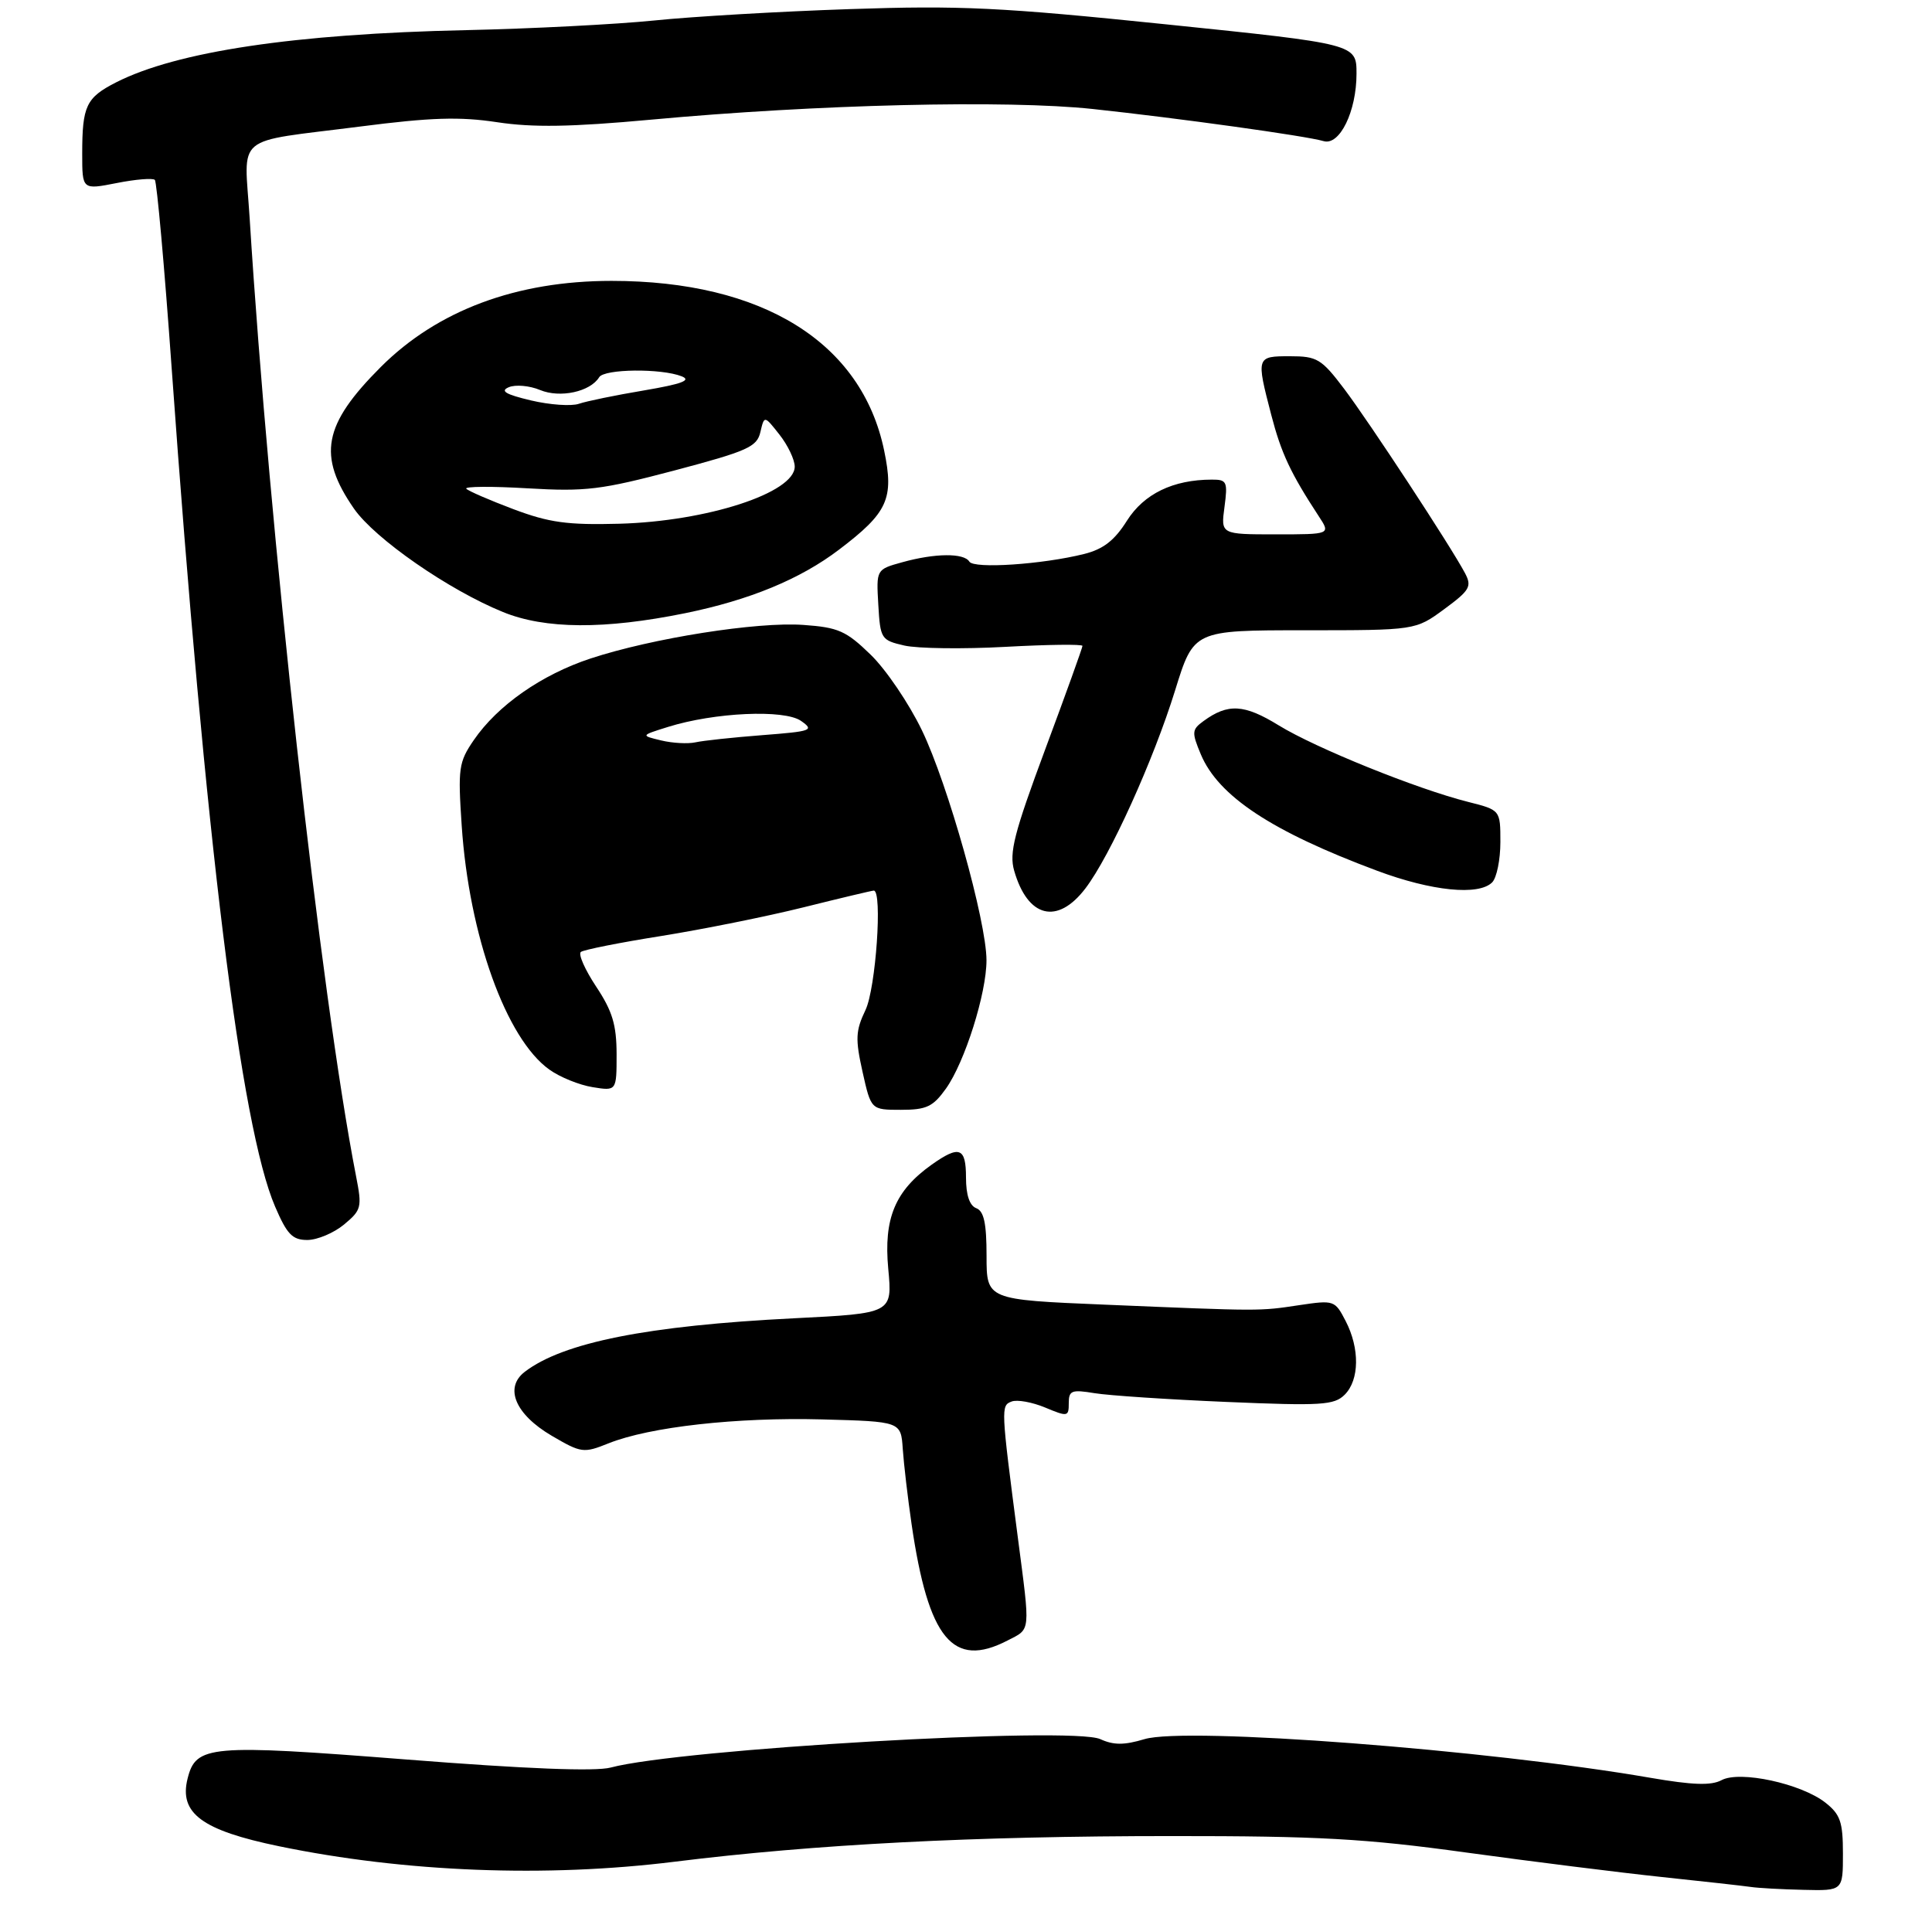 <?xml version="1.0" encoding="UTF-8" standalone="no"?>
<!DOCTYPE svg PUBLIC "-//W3C//DTD SVG 1.1//EN" "http://www.w3.org/Graphics/SVG/1.1/DTD/svg11.dtd" >
<svg xmlns="http://www.w3.org/2000/svg" xmlns:xlink="http://www.w3.org/1999/xlink" version="1.1" viewBox="0 0 282 280">
 <g >
 <path fill="currentColor"
d=" M 269.00 270.57 C 269.00 265.94 268.62 264.85 266.44 263.13 C 262.90 260.35 253.96 258.41 251.28 259.85 C 249.77 260.66 247.07 260.57 240.87 259.50 C 217.16 255.40 173.15 252.04 167.06 253.86 C 164.09 254.75 162.55 254.75 160.60 253.86 C 156.46 251.98 99.30 255.29 89.13 258.01 C 86.90 258.60 76.81 258.21 59.29 256.83 C 30.52 254.58 28.60 254.75 27.38 259.62 C 26.11 264.69 29.48 267.17 40.75 269.50 C 59.11 273.29 79.72 274.09 98.50 271.75 C 118.94 269.21 142.11 268.01 171.00 268.01 C 192.44 268.00 199.29 268.38 214.00 270.41 C 223.62 271.73 236.45 273.34 242.50 273.98 C 248.55 274.62 254.40 275.27 255.50 275.43 C 256.60 275.60 260.09 275.79 263.25 275.86 C 269.00 276.00 269.00 276.00 269.00 270.57 Z  M 147.05 239.47 C 150.49 237.70 150.40 238.51 148.57 224.46 C 146.09 205.42 146.08 205.18 147.66 204.58 C 148.46 204.27 150.66 204.67 152.56 205.46 C 155.84 206.83 156.00 206.80 156.00 204.82 C 156.00 202.97 156.42 202.81 159.75 203.36 C 161.81 203.70 170.49 204.28 179.03 204.64 C 192.92 205.23 194.74 205.11 196.28 203.58 C 198.43 201.42 198.49 196.84 196.41 192.82 C 194.85 189.80 194.71 189.76 189.66 190.51 C 183.75 191.40 184.21 191.40 161.25 190.44 C 144.00 189.72 144.00 189.72 144.00 183.33 C 144.00 178.57 143.62 176.79 142.50 176.36 C 141.52 175.99 141.00 174.43 141.00 171.89 C 141.00 167.49 140.04 167.13 135.97 170.02 C 130.65 173.81 128.97 177.85 129.65 185.19 C 130.26 191.71 130.26 191.71 115.88 192.43 C 94.53 193.50 82.21 195.95 76.60 200.24 C 73.57 202.56 75.21 206.45 80.52 209.57 C 84.85 212.10 85.17 212.15 88.83 210.68 C 94.84 208.28 107.51 206.86 120.00 207.19 C 131.50 207.50 131.50 207.50 131.77 211.50 C 131.92 213.70 132.50 218.65 133.06 222.50 C 135.51 239.25 139.09 243.59 147.05 239.47 Z  M 50.21 178.75 C 52.77 176.62 52.86 176.23 51.97 171.68 C 46.80 145.17 39.29 77.52 36.44 31.85 C 35.66 19.35 33.83 20.87 52.57 18.47 C 62.91 17.14 67.08 17.01 72.57 17.84 C 77.79 18.63 83.33 18.54 95.00 17.47 C 119.23 15.23 146.93 14.57 159.50 15.91 C 172.00 17.25 190.66 19.84 193.20 20.60 C 195.54 21.29 198.00 16.26 198.00 10.76 C 198.00 6.42 198.00 6.42 170.27 3.56 C 146.04 1.06 140.20 0.78 124.02 1.33 C 113.83 1.67 101.00 2.42 95.50 2.99 C 90.00 3.55 77.62 4.19 68.00 4.40 C 43.00 4.94 25.79 7.52 16.93 12.03 C 12.57 14.26 12.00 15.46 12.00 22.44 C 12.00 27.71 12.00 27.71 17.03 26.72 C 19.79 26.17 22.30 25.97 22.60 26.26 C 22.89 26.56 24.00 38.88 25.05 53.65 C 29.98 122.59 35.14 164.49 40.16 176.14 C 41.90 180.19 42.68 181.00 44.87 181.00 C 46.32 180.99 48.72 179.98 50.21 178.75 Z  M 138.07 158.91 C 140.83 155.03 144.00 144.99 143.99 140.16 C 143.98 134.47 138.36 114.46 134.56 106.59 C 132.68 102.69 129.32 97.73 127.09 95.57 C 123.51 92.09 122.37 91.58 117.27 91.22 C 110.54 90.73 95.22 93.15 86.20 96.12 C 79.05 98.48 72.63 102.96 69.15 108.04 C 66.95 111.25 66.83 112.15 67.39 120.50 C 68.46 136.56 73.88 151.64 80.19 156.13 C 81.72 157.23 84.56 158.38 86.49 158.69 C 90.00 159.26 90.00 159.26 90.00 153.88 C 89.99 149.59 89.39 147.59 87.02 144.02 C 85.39 141.56 84.38 139.29 84.78 138.96 C 85.17 138.64 90.45 137.59 96.50 136.63 C 102.55 135.66 111.91 133.78 117.29 132.44 C 122.67 131.10 127.29 130.00 127.54 130.00 C 128.83 130.00 127.84 144.27 126.33 147.43 C 124.88 150.47 124.83 151.65 125.90 156.46 C 127.14 162.00 127.14 162.00 131.50 162.00 C 135.24 162.00 136.18 161.55 138.07 158.91 Z  M 158.43 129.68 C 162.03 124.96 168.36 110.98 171.53 100.75 C 174.24 92.00 174.24 92.00 190.42 92.00 C 206.61 92.00 206.61 92.00 210.80 88.92 C 214.55 86.16 214.86 85.61 213.84 83.67 C 211.77 79.76 199.86 61.61 196.19 56.75 C 192.88 52.38 192.25 52.00 188.29 52.00 C 183.37 52.00 183.35 52.07 185.55 60.54 C 187.01 66.16 188.37 69.06 192.48 75.34 C 194.23 78.00 194.23 78.00 186.21 78.00 C 178.19 78.00 178.19 78.00 178.73 74.00 C 179.22 70.30 179.08 70.00 176.88 70.01 C 171.22 70.02 166.98 72.08 164.49 76.01 C 162.68 78.89 161.04 80.16 158.26 80.86 C 152.15 82.39 142.15 83.06 141.49 81.98 C 140.70 80.70 136.47 80.74 131.70 82.07 C 127.90 83.12 127.90 83.12 128.20 88.27 C 128.49 93.26 128.61 93.45 132.00 94.23 C 133.93 94.67 140.56 94.76 146.75 94.42 C 152.94 94.08 158.00 94.02 158.00 94.28 C 158.00 94.54 155.56 101.33 152.57 109.36 C 148.02 121.60 147.28 124.49 148.03 127.09 C 150.00 133.96 154.34 135.05 158.43 129.68 Z  M 217.80 128.80 C 218.46 128.14 219.00 125.49 219.00 122.92 C 219.00 118.24 219.00 118.24 214.28 117.05 C 206.82 115.17 192.05 109.20 186.66 105.89 C 181.61 102.78 179.24 102.64 175.66 105.26 C 173.96 106.50 173.93 106.89 175.27 110.10 C 177.83 116.22 185.61 121.36 201.00 127.10 C 208.98 130.08 215.83 130.77 217.80 128.80 Z  M 100.00 89.51 C 109.41 87.59 116.80 84.54 122.47 80.23 C 129.60 74.82 130.52 72.80 129.05 65.75 C 125.78 49.99 111.33 41.00 89.26 41.00 C 75.38 41.00 63.86 45.30 55.59 53.56 C 47.16 61.99 46.31 66.51 51.67 74.25 C 54.72 78.64 65.48 86.11 73.42 89.34 C 79.58 91.85 88.23 91.90 100.00 89.51 Z  M 96.50 108.08 C 93.50 107.36 93.50 107.36 97.50 106.11 C 104.27 103.99 114.48 103.52 116.92 105.23 C 118.89 106.61 118.49 106.75 111.27 107.31 C 107.00 107.64 102.60 108.11 101.50 108.36 C 100.40 108.60 98.15 108.48 96.50 108.08 Z  M 74.93 74.32 C 71.46 73.01 68.36 71.67 68.06 71.34 C 67.75 71.00 71.78 70.97 77.00 71.28 C 85.51 71.78 87.74 71.50 98.46 68.67 C 109.13 65.84 110.49 65.24 110.99 63.06 C 111.56 60.63 111.56 60.63 113.78 63.45 C 115.00 65.00 116.00 67.10 116.00 68.11 C 116.00 71.94 103.20 76.10 90.38 76.45 C 82.81 76.65 80.17 76.29 74.93 74.32 Z  M 77.50 58.45 C 73.79 57.57 72.95 57.07 74.27 56.52 C 75.24 56.11 77.30 56.29 78.83 56.93 C 81.75 58.14 86.15 57.19 87.46 55.06 C 88.21 53.84 96.52 53.75 99.50 54.93 C 100.97 55.51 99.53 56.05 94.00 56.99 C 89.88 57.68 85.60 58.56 84.50 58.94 C 83.40 59.32 80.25 59.10 77.50 58.45 Z "/>
</g>
</svg>